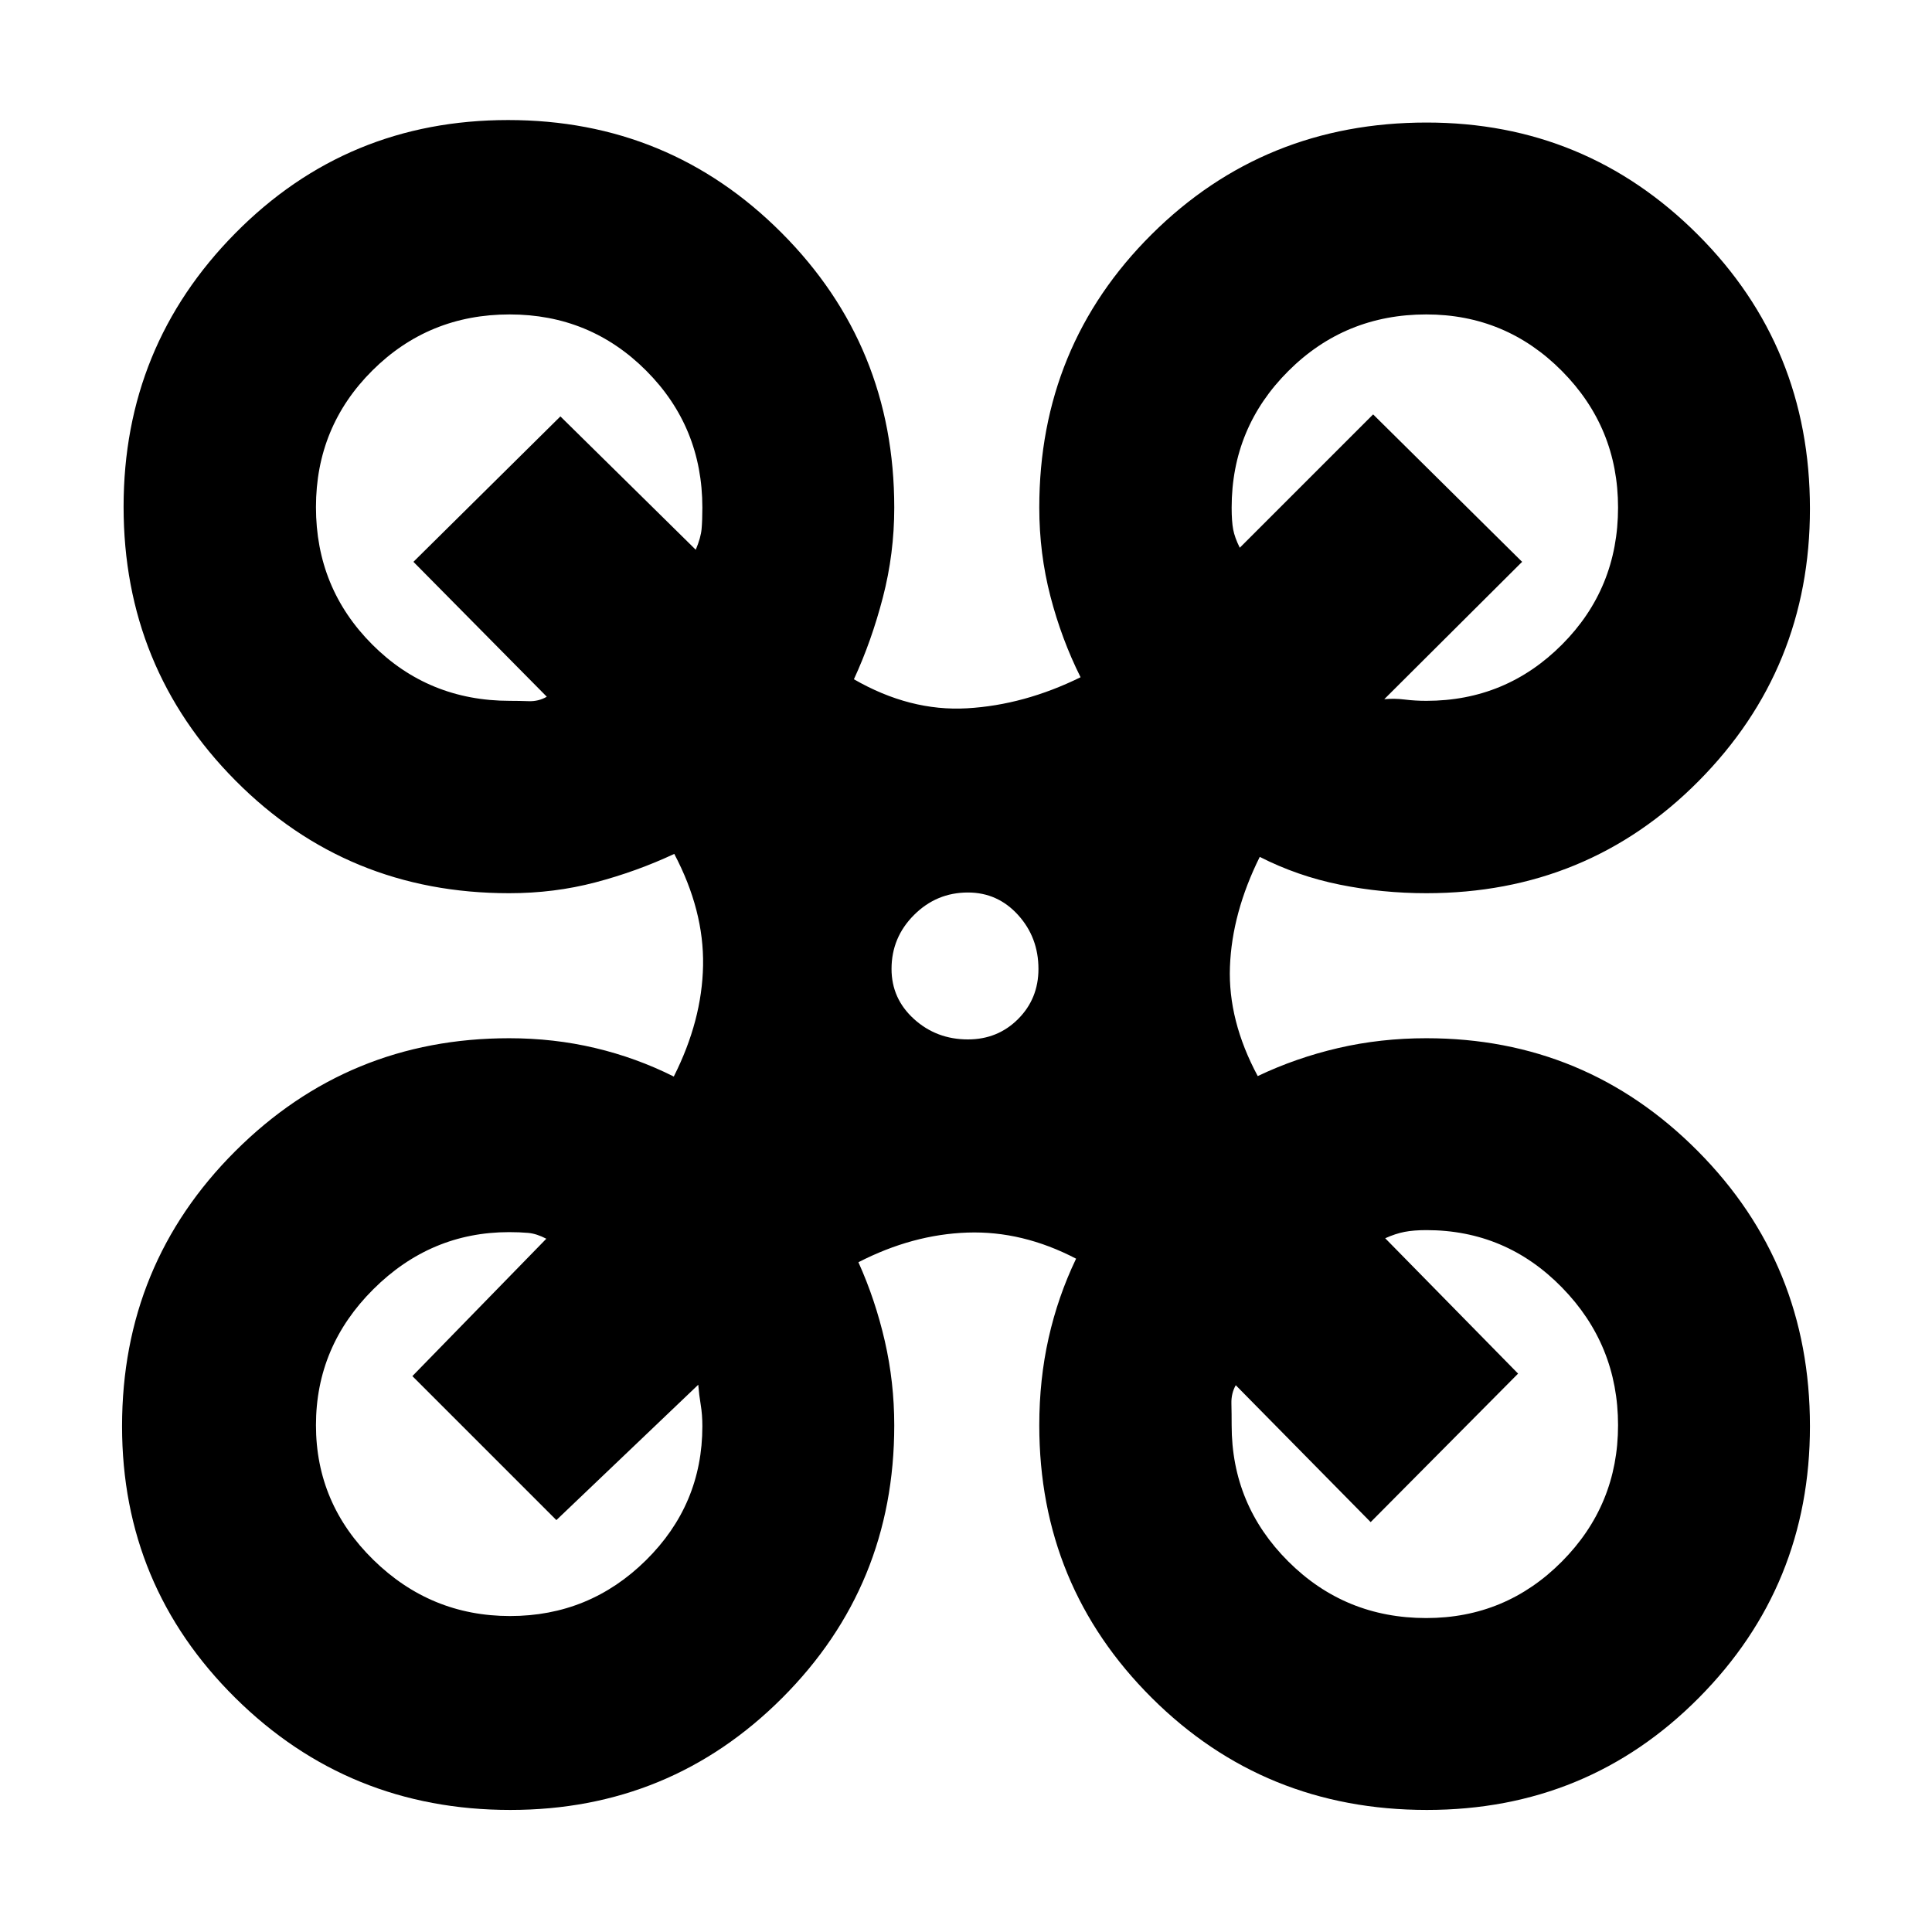 <svg xmlns="http://www.w3.org/2000/svg" height="20" viewBox="0 -960 960 960" width="20"><path d="M253.62-60.65q-80.45 0-136.71-55.69-56.26-55.69-56.26-134.96 0-80.53 56.23-136.67Q173.1-444.11 253-444.11q22.24 0 42.74 4.86 20.49 4.86 39.06 14.18 14.05-27.84 14.55-55.19.5-27.35-14.31-55.44-18.77 8.77-39.2 14.15-20.43 5.38-42.84 5.38-80.49 0-136.04-56.01-55.55-56-55.55-136.01 0-79.77 55.54-135.96 55.53-56.2 135.54-56.2 80 0 135.93 56.1 55.93 56.1 55.93 136.49 0 22.82-5.64 44.55-5.64 21.73-14.41 40.73 27.85 16.05 56.2 14.43 28.35-1.62 56.43-15.43-9.46-18.91-14.99-40.22-5.53-21.3-5.53-44.06 0-80.28 55.86-135.82 55.86-55.53 136.61-55.53 79.04 0 134.75 55.7 55.72 55.69 55.72 136.2 0 79.5-55.27 135.27-55.27 55.77-135.32 55.77-22.04 0-43.04-4.25-20.99-4.24-39.76-13.8-13.81 27.85-14.81 54.6t13.81 54.32q18.98-9.05 39.99-13.93 21.02-4.88 43.81-4.88 79.16 0 134.87 56.09 55.72 56.09 55.72 136.71 0 79.36-55.27 135.01-55.27 55.65-135.06 55.65-80.81 0-136.71-55.68-55.9-55.68-55.9-135.43 0-22.76 4.64-43.4 4.64-20.63 13.65-39.41-26.65-13.9-53.98-12.97-27.33.93-54.18 14.74 8.4 18.64 13.11 39.14 4.7 20.5 4.7 41.9 0 79.75-55.65 135.43-55.65 55.68-135.08 55.68Zm455.14-551.11q39.51 0 67.37-27.94Q804-667.63 804-707.82q0-39.7-27.88-67.82-27.89-28.12-67.42-28.12-40.36 0-68.53 28.12T612-707.76q0 6.8.76 10.85.76 4.04 3.28 9.08l66.26-66.26 74.03 73.26-68.5 68.26q5.04-.47 10.18.17t10.75.64Zm-455.4 0q4.44 0 9.35.17 4.91.17 8.99-2.21l-66.27-67.03 73.03-72.26 67.26 66.26q2.52-6.04 2.9-10.35.38-4.31.38-10.58 0-40.08-27.89-68.04-27.9-27.96-67.88-27.96-40.23 0-68.23 27.89-28 27.9-28 67.88 0 40.23 27.95 68.23 27.94 28 68.41 28ZM708.7-156q39.53 0 67.42-28.11Q804-212.21 804-251.82q0-39.94-27.87-68.44-27.86-28.5-67.37-28.5-6.35 0-10.88.88-4.53.88-9.58 3.16l66.03 67.26-73.26 73.79-67.03-68.03q-2.28 4.05-2.16 9.05.12 5.01.12 10.89 0 39.58 28.17 67.67Q668.34-156 708.7-156Zm-455.26-1q39.45 0 67.5-27.68Q349-212.35 349-251.35q0-5.78-.82-10.64-.81-4.86-1.22-9.94l-70.5 67.26-71.55-71.55 66.55-68.26q-4.81-2.52-9.02-2.9-4.21-.38-9.44-.38-39 0-67.5 28.38T157-251.82q0 38.95 28.5 66.88Q214-157 253.44-157Zm227.53-286.52q14.79 0 24.91-10.12Q516-463.76 516-478.55q0-15.64-10.12-26.8-10.12-11.17-24.91-11.17-15.63 0-26.8 11.17Q443-494.19 443-478.55q0 14.79 11.17 24.91 11.17 10.12 26.8 10.12Z"/></svg>